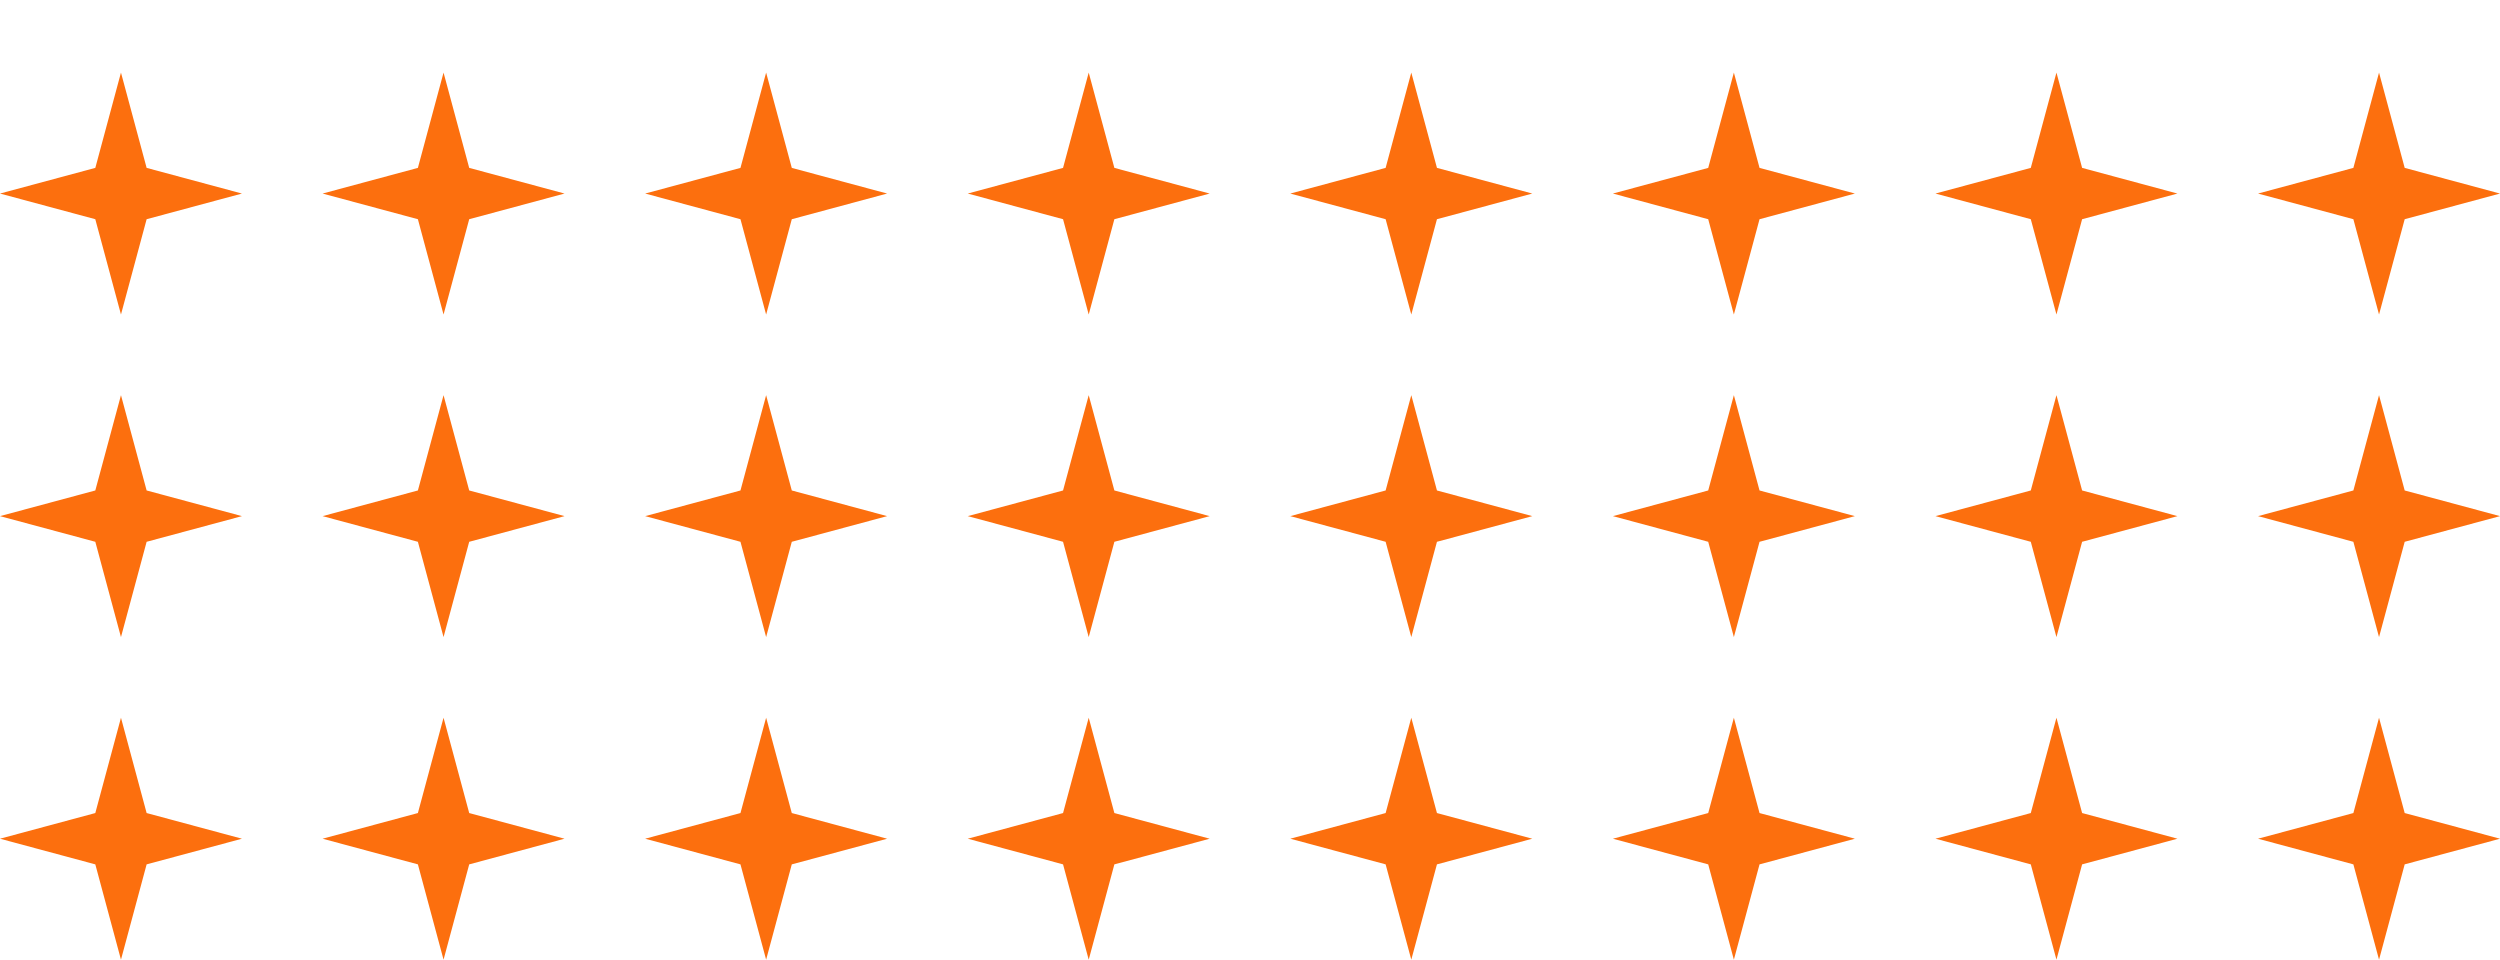 <svg width="310" height="119" viewBox="0 0 310 119" fill="none" xmlns="http://www.w3.org/2000/svg">
<path d="M18.182 -99.182L15 -111L11.818 -99.182L0 -96L11.818 -92.818L15 -81L18.182 -92.818L30 -96L18.182 -99.182Z" fill="#FC6F0E"/>
<path d="M58.182 -99.182L55 -111L51.818 -99.182L40 -96L51.818 -92.818L55 -81L58.182 -92.818L70 -96L58.182 -99.182Z" fill="#FC6F0E"/>
<path d="M95 -111L98.182 -99.182L110 -96L98.182 -92.818L95 -81L91.818 -92.818L80 -96L91.818 -99.182L95 -111Z" fill="#FC6F0E"/>
<path d="M138.182 -99.182L135 -111L131.818 -99.182L120 -96L131.818 -92.818L135 -81L138.182 -92.818L150 -96L138.182 -99.182Z" fill="#FC6F0E"/>
<path d="M175 -111L178.182 -99.182L190 -96L178.182 -92.818L175 -81L171.818 -92.818L160 -96L171.818 -99.182L175 -111Z" fill="#FC6F0E"/>
<path d="M218.182 -99.182L215 -111L211.818 -99.182L200 -96L211.818 -92.818L215 -81L218.182 -92.818L230 -96L218.182 -99.182Z" fill="#FC6F0E"/>
<path d="M255 -111L258.182 -99.182L270 -96L258.182 -92.818L255 -81L251.818 -92.818L240 -96L251.818 -99.182L255 -111Z" fill="#FC6F0E"/>
<path d="M298.182 -99.182L295 -111L291.818 -99.182L280 -96L291.818 -92.818L295 -81L298.182 -92.818L310 -96L298.182 -99.182Z" fill="#FC6F0E"/>
<path d="M15 -71L18.182 -59.182L30 -56L18.182 -52.818L15 -41L11.818 -52.818L0 -56L11.818 -59.182L15 -71Z" fill="#FC6F0E"/>
<path d="M58.182 -59.182L55 -71L51.818 -59.182L40 -56L51.818 -52.818L55 -41L58.182 -52.818L70 -56L58.182 -59.182Z" fill="#FC6F0E"/>
<path d="M95 -71L98.182 -59.182L110 -56L98.182 -52.818L95 -41L91.818 -52.818L80 -56L91.818 -59.182L95 -71Z" fill="#FC6F0E"/>
<path d="M138.182 -59.182L135 -71L131.818 -59.182L120 -56L131.818 -52.818L135 -41L138.182 -52.818L150 -56L138.182 -59.182Z" fill="#FC6F0E"/>
<path d="M175 -71L178.182 -59.182L190 -56L178.182 -52.818L175 -41L171.818 -52.818L160 -56L171.818 -59.182L175 -71Z" fill="#FC6F0E"/>
<path d="M218.182 -59.182L215 -71L211.818 -59.182L200 -56L211.818 -52.818L215 -41L218.182 -52.818L230 -56L218.182 -59.182Z" fill="#FC6F0E"/>
<path d="M255 -71L258.182 -59.182L270 -56L258.182 -52.818L255 -41L251.818 -52.818L240 -56L251.818 -59.182L255 -71Z" fill="#FC6F0E"/>
<path d="M298.182 -59.182L295 -71L291.818 -59.182L280 -56L291.818 -52.818L295 -41L298.182 -52.818L310 -56L298.182 -59.182Z" fill="#FC6F0E"/>
<path d="M15 -31L18.182 -19.182L30 -16L18.182 -12.818L15 -1L11.818 -12.818L0 -16L11.818 -19.182L15 -31Z" fill="#FC6F0E"/>
<path d="M58.182 -19.182L55 -31L51.818 -19.182L40 -16L51.818 -12.818L55 -1L58.182 -12.818L70 -16L58.182 -19.182Z" fill="#FC6F0E"/>
<path d="M95 -31L98.182 -19.182L110 -16L98.182 -12.818L95 -1L91.818 -12.818L80 -16L91.818 -19.182L95 -31Z" fill="#FC6F0E"/>
<path d="M138.182 -19.182L135 -31L131.818 -19.182L120 -16L131.818 -12.818L135 -1L138.182 -12.818L150 -16L138.182 -19.182Z" fill="#FC6F0E"/>
<path d="M175 -31L178.182 -19.182L190 -16L178.182 -12.818L175 -1L171.818 -12.818L160 -16L171.818 -19.182L175 -31Z" fill="#FC6F0E"/>
<path d="M218.182 -19.182L215 -31L211.818 -19.182L200 -16L211.818 -12.818L215 -1L218.182 -12.818L230 -16L218.182 -19.182Z" fill="#FC6F0E"/>
<path d="M255 -31L258.182 -19.182L270 -16L258.182 -12.818L255 -1L251.818 -12.818L240 -16L251.818 -19.182L255 -31Z" fill="#FC6F0E"/>
<path d="M298.182 -19.182L295 -31L291.818 -19.182L280 -16L291.818 -12.818L295 -1L298.182 -12.818L310 -16L298.182 -19.182Z" fill="#FC6F0E"/>
<path d="M15 9L18.182 20.818L30 24L18.182 27.182L15 39L11.818 27.182L0 24L11.818 20.818L15 9Z" fill="#FC6F0E"/>
<path d="M58.182 20.818L55 9L51.818 20.818L40 24L51.818 27.182L55 39L58.182 27.182L70 24L58.182 20.818Z" fill="#FC6F0E"/>
<path d="M95 9L98.182 20.818L110 24L98.182 27.182L95 39L91.818 27.182L80 24L91.818 20.818L95 9Z" fill="#FC6F0E"/>
<path d="M138.182 20.818L135 9L131.818 20.818L120 24L131.818 27.182L135 39L138.182 27.182L150 24L138.182 20.818Z" fill="#FC6F0E"/>
<path d="M175 9L178.182 20.818L190 24L178.182 27.182L175 39L171.818 27.182L160 24L171.818 20.818L175 9Z" fill="#FC6F0E"/>
<path d="M218.182 20.818L215 9L211.818 20.818L200 24L211.818 27.182L215 39L218.182 27.182L230 24L218.182 20.818Z" fill="#FC6F0E"/>
<path d="M255 9L258.182 20.818L270 24L258.182 27.182L255 39L251.818 27.182L240 24L251.818 20.818L255 9Z" fill="#FC6F0E"/>
<path d="M298.182 20.818L295 9L291.818 20.818L280 24L291.818 27.182L295 39L298.182 27.182L310 24L298.182 20.818Z" fill="#FC6F0E"/>
<path d="M15 49L18.182 60.818L30 64L18.182 67.182L15 79L11.818 67.182L0 64L11.818 60.818L15 49Z" fill="#FC6F0E"/>
<path d="M58.182 60.818L55 49L51.818 60.818L40 64L51.818 67.182L55 79L58.182 67.182L70 64L58.182 60.818Z" fill="#FC6F0E"/>
<path d="M95 49L98.182 60.818L110 64L98.182 67.182L95 79L91.818 67.182L80 64L91.818 60.818L95 49Z" fill="#FC6F0E"/>
<path d="M138.182 60.818L135 49L131.818 60.818L120 64L131.818 67.182L135 79L138.182 67.182L150 64L138.182 60.818Z" fill="#FC6F0E"/>
<path d="M175 49L178.182 60.818L190 64L178.182 67.182L175 79L171.818 67.182L160 64L171.818 60.818L175 49Z" fill="#FC6F0E"/>
<path d="M218.182 60.818L215 49L211.818 60.818L200 64L211.818 67.182L215 79L218.182 67.182L230 64L218.182 60.818Z" fill="#FC6F0E"/>
<path d="M255 49L258.182 60.818L270 64L258.182 67.182L255 79L251.818 67.182L240 64L251.818 60.818L255 49Z" fill="#FC6F0E"/>
<path d="M298.182 60.818L295 49L291.818 60.818L280 64L291.818 67.182L295 79L298.182 67.182L310 64L298.182 60.818Z" fill="#FC6F0E"/>
<path d="M15 89L18.182 100.818L30 104L18.182 107.182L15 119L11.818 107.182L0 104L11.818 100.818L15 89Z" fill="#FC6F0E"/>
<path d="M58.182 100.818L55 89L51.818 100.818L40 104L51.818 107.182L55 119L58.182 107.182L70 104L58.182 100.818Z" fill="#FC6F0E"/>
<path d="M95 89L98.182 100.818L110 104L98.182 107.182L95 119L91.818 107.182L80 104L91.818 100.818L95 89Z" fill="#FC6F0E"/>
<path d="M138.182 100.818L135 89L131.818 100.818L120 104L131.818 107.182L135 119L138.182 107.182L150 104L138.182 100.818Z" fill="#FC6F0E"/>
<path d="M175 89L178.182 100.818L190 104L178.182 107.182L175 119L171.818 107.182L160 104L171.818 100.818L175 89Z" fill="#FC6F0E"/>
<path d="M218.182 100.818L215 89L211.818 100.818L200 104L211.818 107.182L215 119L218.182 107.182L230 104L218.182 100.818Z" fill="#FC6F0E"/>
<path d="M255 89L258.182 100.818L270 104L258.182 107.182L255 119L251.818 107.182L240 104L251.818 100.818L255 89Z" fill="#FC6F0E"/>
<path d="M298.182 100.818L295 89L291.818 100.818L280 104L291.818 107.182L295 119L298.182 107.182L310 104L298.182 100.818Z" fill="#FC6F0E"/>
</svg>
